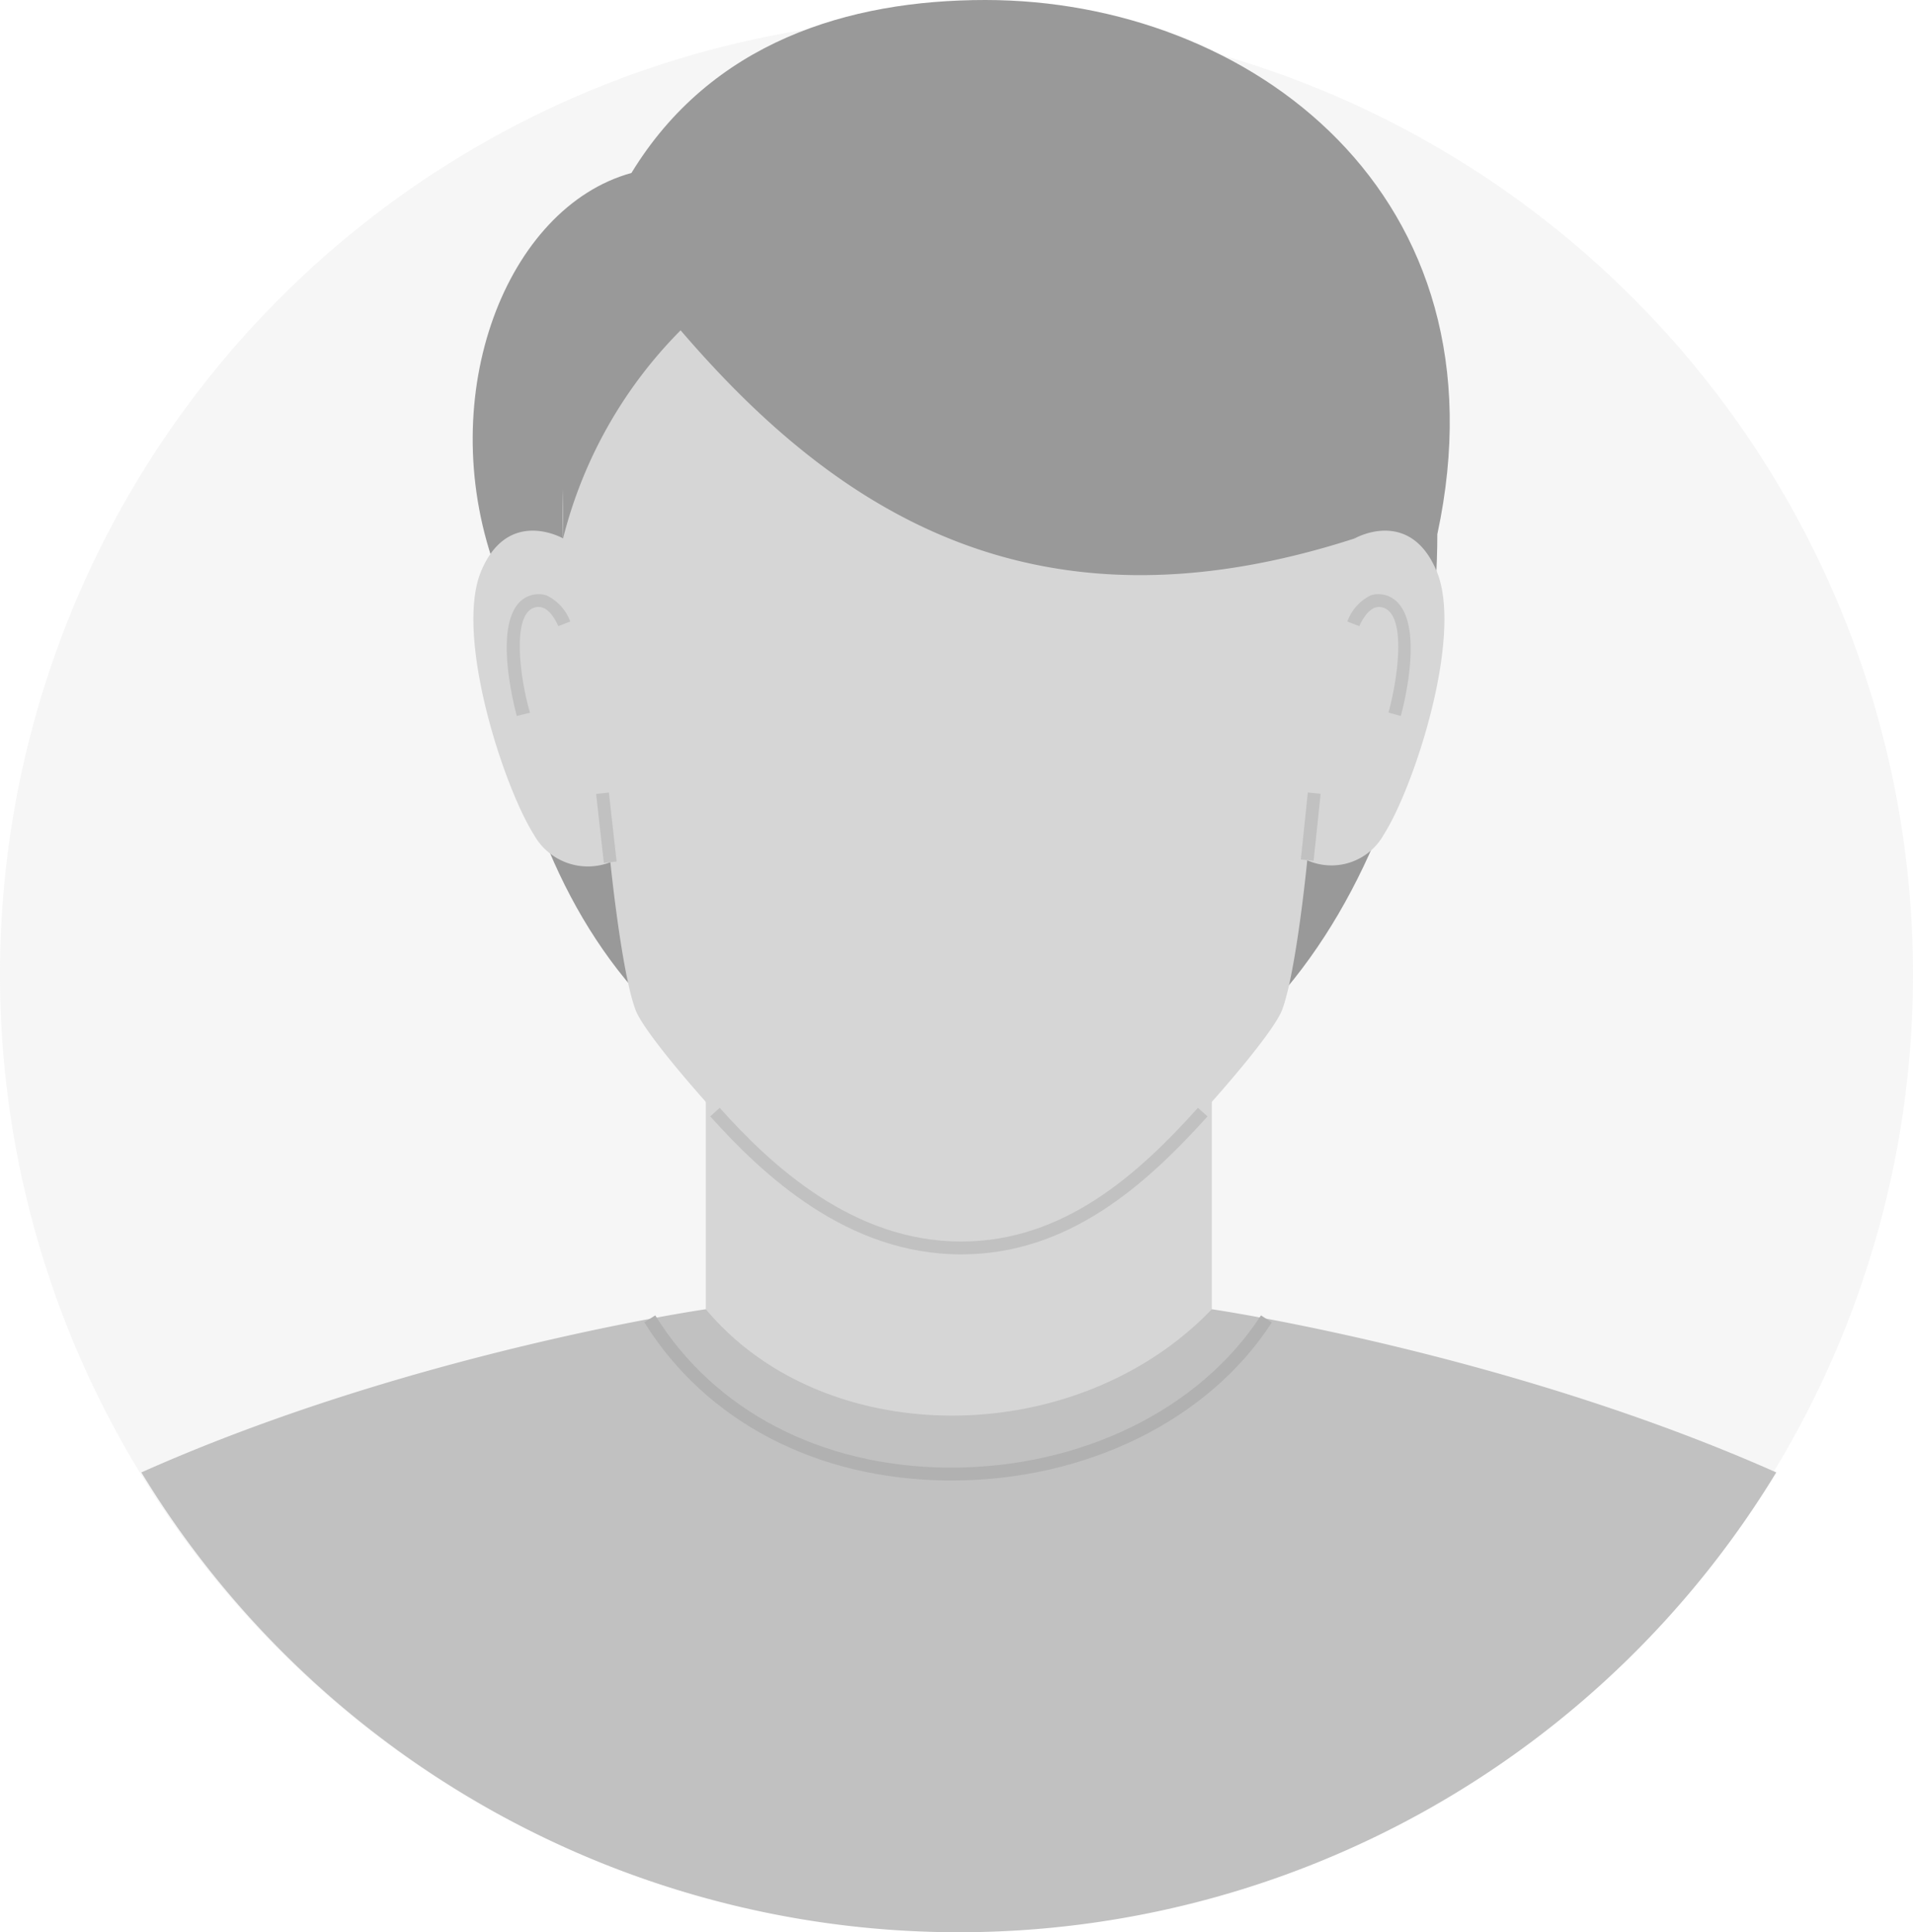 <svg xmlns="http://www.w3.org/2000/svg" viewBox="0 0 111.64 112.73"><title>man1-beforeAsset 12</title><g id="Layer_2" data-name="Layer 2"><g id="OBJECTS"><g style="opacity:0.5"><circle cx="55.82" cy="56.85" r="55.82" transform="translate(-23.85 56.12) rotate(-45)" style="fill:#ededed"/><rect x="41.19" y="49.56" width="29.53" height="33.36" style="fill:#adadad"/><path d="M103.66,85.9c-15.76-7-32.94-9.52-32.94-9.52-7.88,8.22-22.56,8.33-29.53,0,0,0-17.18,2.49-32.94,9.52a55.83,55.83,0,0,0,95.41,0Z" style="fill:#838383"/><path d="M55.54,86.37h-.28c-7.63-.08-14.06-3.45-17.66-9.23l.64-.4c3.45,5.56,9.66,8.8,17,8.88h.27c7.6,0,14.51-3.39,18.08-8.88l.63.41C70.54,82.85,63.39,86.37,55.54,86.37Z" style="fill:#636363"/><path d="M83.88,31.17c0,15.42-8.47,35.44-27.21,35.07C36.5,66.24,28.85,48.46,28.85,33c-3.53-10,.71-20.9,8-22.91C41.5,2.47,49.48,0,57.5,0,72.93,0,88.14,11.34,83.88,31.17Z" style="fill:#333"/><path d="M83.84,33.32c-1.57-3.75-4.78-1.91-4.78-1.91C79.73,16.7,72.23,6.49,56,6.49S32.28,18.74,32.86,31.41c0,0-3.21-1.84-4.78,1.91s1.3,12.56,3.07,15.36a3.6,3.6,0,0,0,4.47,1.62s.65,6.44,1.47,8.62,10.1,12.23,12.83,13.77c3.58,2.1,8.86,2.1,12.07,0,2.73-1.54,12-11.58,12.83-13.77s1.47-8.73,1.47-8.73a3.49,3.49,0,0,0,4.47-1.51C82.54,45.88,85.41,37.08,83.84,33.32Z" style="fill:#adadad"/><path d="M56.09,73.18c-6.62,0-11.53-4.59-14.64-8.05l.55-.5c3,3.35,7.77,7.8,14.09,7.8,6,0,10.35-3.94,13.82-7.8l.56.5C66.88,69.11,62.37,73.18,56.09,73.18Z" style="fill:#848484"/><rect x="35.01" y="46.26" width="0.75" height="4.05" transform="translate(-5.16 4.25) rotate(-6.4)" style="fill:#848484"/><rect x="74.53" y="47.86" width="3.93" height="0.75" transform="translate(20.55 119.28) rotate(-84.02)" style="fill:#848484"/><path d="M30.16,41.77c-.15-.56-1.43-5.46.34-6.8a1.57,1.57,0,0,1,1.38-.24,2.73,2.73,0,0,1,1.4,1.53l-.7.27c-.1-.25-.45-.94-.94-1.09a.81.81,0,0,0-.71.14c-1,.77-.56,4.09,0,6Z" style="fill:#848484"/><path d="M81.75,41.77l-.72-.2c.52-1.9,1-5.22-.07-6a.81.81,0,0,0-.69-.13c-.48.15-.84.84-.94,1.09l-.7-.27A2.72,2.72,0,0,1,80,34.73a1.53,1.53,0,0,1,1.35.23C83.18,36.31,81.9,41.21,81.75,41.77Z" style="fill:#848484"/><path d="M32.86,31.41a26.33,26.33,0,0,1,6.86-12.14c9.38,10.94,21,18.07,39.34,12.14l1.41-4.66s-2.21-9.88-2.21-10.23S71,9.39,71,9.39L61.53,5.51H51.79L44,7.69l-6.84,5.79-4.32,8.68Z" style="fill:#333"/></g></g></g></svg>